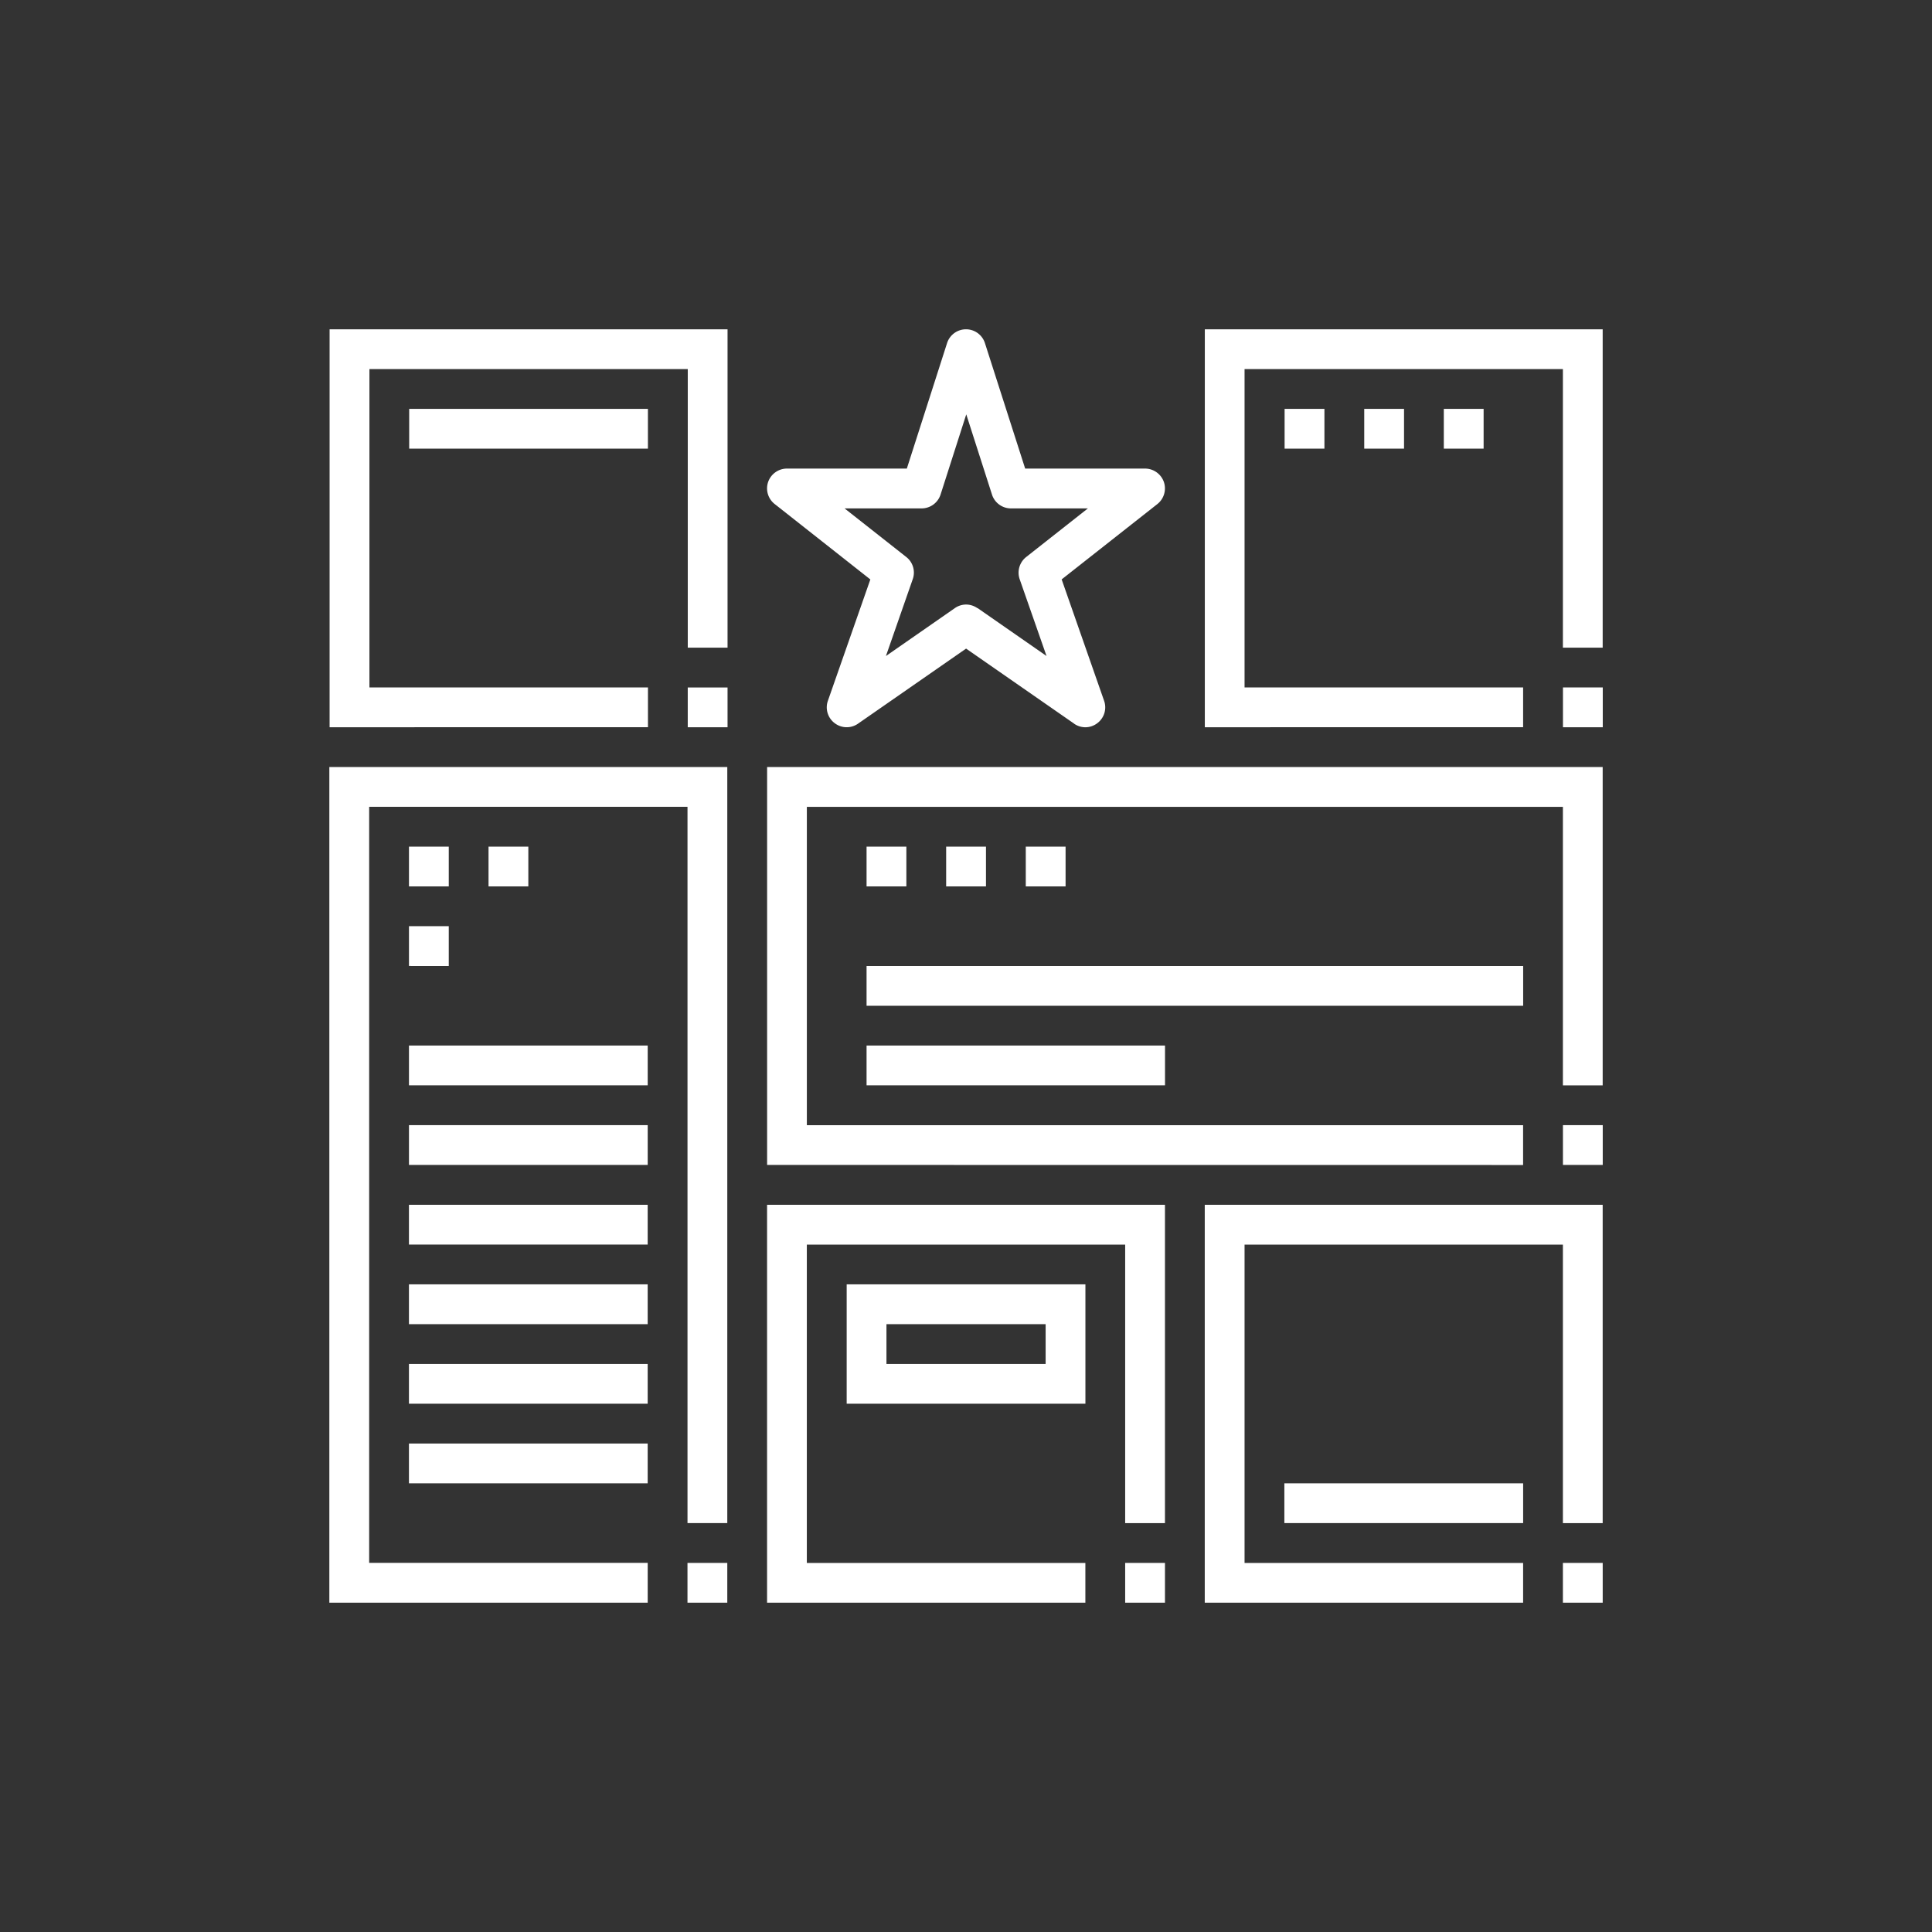 <svg xmlns="http://www.w3.org/2000/svg" width="88" height="88" viewBox="0 0 88 88">
  <rect x="0" y="0" width="88" height="88" fill="#333333" stroke="none"/>
  <g id="googletagmanager-05" transform="translate(3534 139)">
    <rect id="Rectangle_5115" data-name="Rectangle 5115" width="88" height="88" transform="translate(-3534 -139)" fill="none"/>
    <path id="Union_273" data-name="Union 273" d="M-10995.812-1531v-1.812h1.813V-1531Zm-16.313,0v-18.123H-10994v14.5h-1.812v-12.686h-14.5v14.5h12.688V-1531Zm-3.625,0v-1.812h1.813V-1531Zm-16.311,0v-18.123h18.123v14.5h-1.812v-12.686h-14.5v14.5h12.687V-1531Zm-3.625,0v-1.812h1.813V-1531Zm-16.313,0v-38.062h18.126v34.437h-1.812v-32.625h-14.5v34.437h12.687V-1531Zm43.5-3.625v-1.812h10.876v1.812Zm-39.874-1.812v-1.812h10.874v1.812Zm19.938-3.625v-5.437h10.874v5.437Zm1.812-1.812h7.25v-1.812h-7.25Zm-21.75,1.812v-1.812h10.874v1.812Zm0-3.625v-1.812h10.874v1.812Zm0-3.625v-1.812h10.874v1.812Zm52.563-3.627v-1.812h1.813v1.812Zm-36.249,0v-18.123H-10994v14.5h-1.812v-12.686h-34.437v14.5h32.624v1.812Zm-16.313,0v-1.812h10.874v1.812Zm20.843-3.625v-1.812h13.594v1.812Zm-20.843,0v-1.812h10.874v1.812Zm20.843-3.625V-1560h29.907v1.812Zm-20.843-1.812v-1.812h1.813V-1560Zm28.095-3.625v-1.812h1.813v1.812Zm-3.627,0v-1.812h1.814v1.812Zm-3.625,0v-1.812h1.813v1.812Zm-17.219,0v-1.812h1.813v1.812Zm-3.624,0v-1.812h1.813v1.812Zm52.563-7.249v-1.812h1.813v1.812Zm-16.313,0V-1589H-10994v14.5h-1.812v-12.689h-14.5v14.5h12.688v1.812Zm-5.952-.163-4.922-3.419-4.922,3.419a.9.9,0,0,1-1.063-.023.9.9,0,0,1-.309-1.021l1.933-5.525-4.356-3.434a.905.905,0,0,1-.3-1.005.908.908,0,0,1,.856-.611h5.462l1.833-5.716a.905.905,0,0,1,.862-.628.905.905,0,0,1,.862.628l1.833,5.716h5.462a.912.912,0,0,1,.856.611.91.91,0,0,1-.3,1.008l-4.356,3.429,1.933,5.528a.9.9,0,0,1-.309,1.021.9.9,0,0,1-.548.186A.9.9,0,0,1-11018.078-1571.038Zm-4.4-5.266,3.142,2.184-1.224-3.5a.909.909,0,0,1,.3-1.011l2.808-2.212h-3.506a.906.906,0,0,1-.862-.629l-1.172-3.655-1.171,3.655a.908.908,0,0,1-.863.629h-3.509l2.811,2.214a.9.9,0,0,1,.294,1.01l-1.221,3.5,3.142-2.184a.9.9,0,0,1,.518-.161A.9.9,0,0,1-11022.482-1576.3Zm-13.2,5.429v-1.812h1.813v1.812Zm-16.313,0V-1589h18.126v14.5h-1.812v-12.689h-14.5v14.5h12.687v1.812Zm50.751-12.689v-1.812h1.813v1.812Zm-3.625,0v-1.812h1.813v1.812Zm-3.627,0v-1.812h1.814v1.812Zm-39.874,0v-1.812h10.874v1.812Z" transform="translate(7533 1465)" fill="#fff" stroke="rgba(0,0,0,0)" stroke-miterlimit="10" stroke-width="1"/>
  </g>
</svg>

